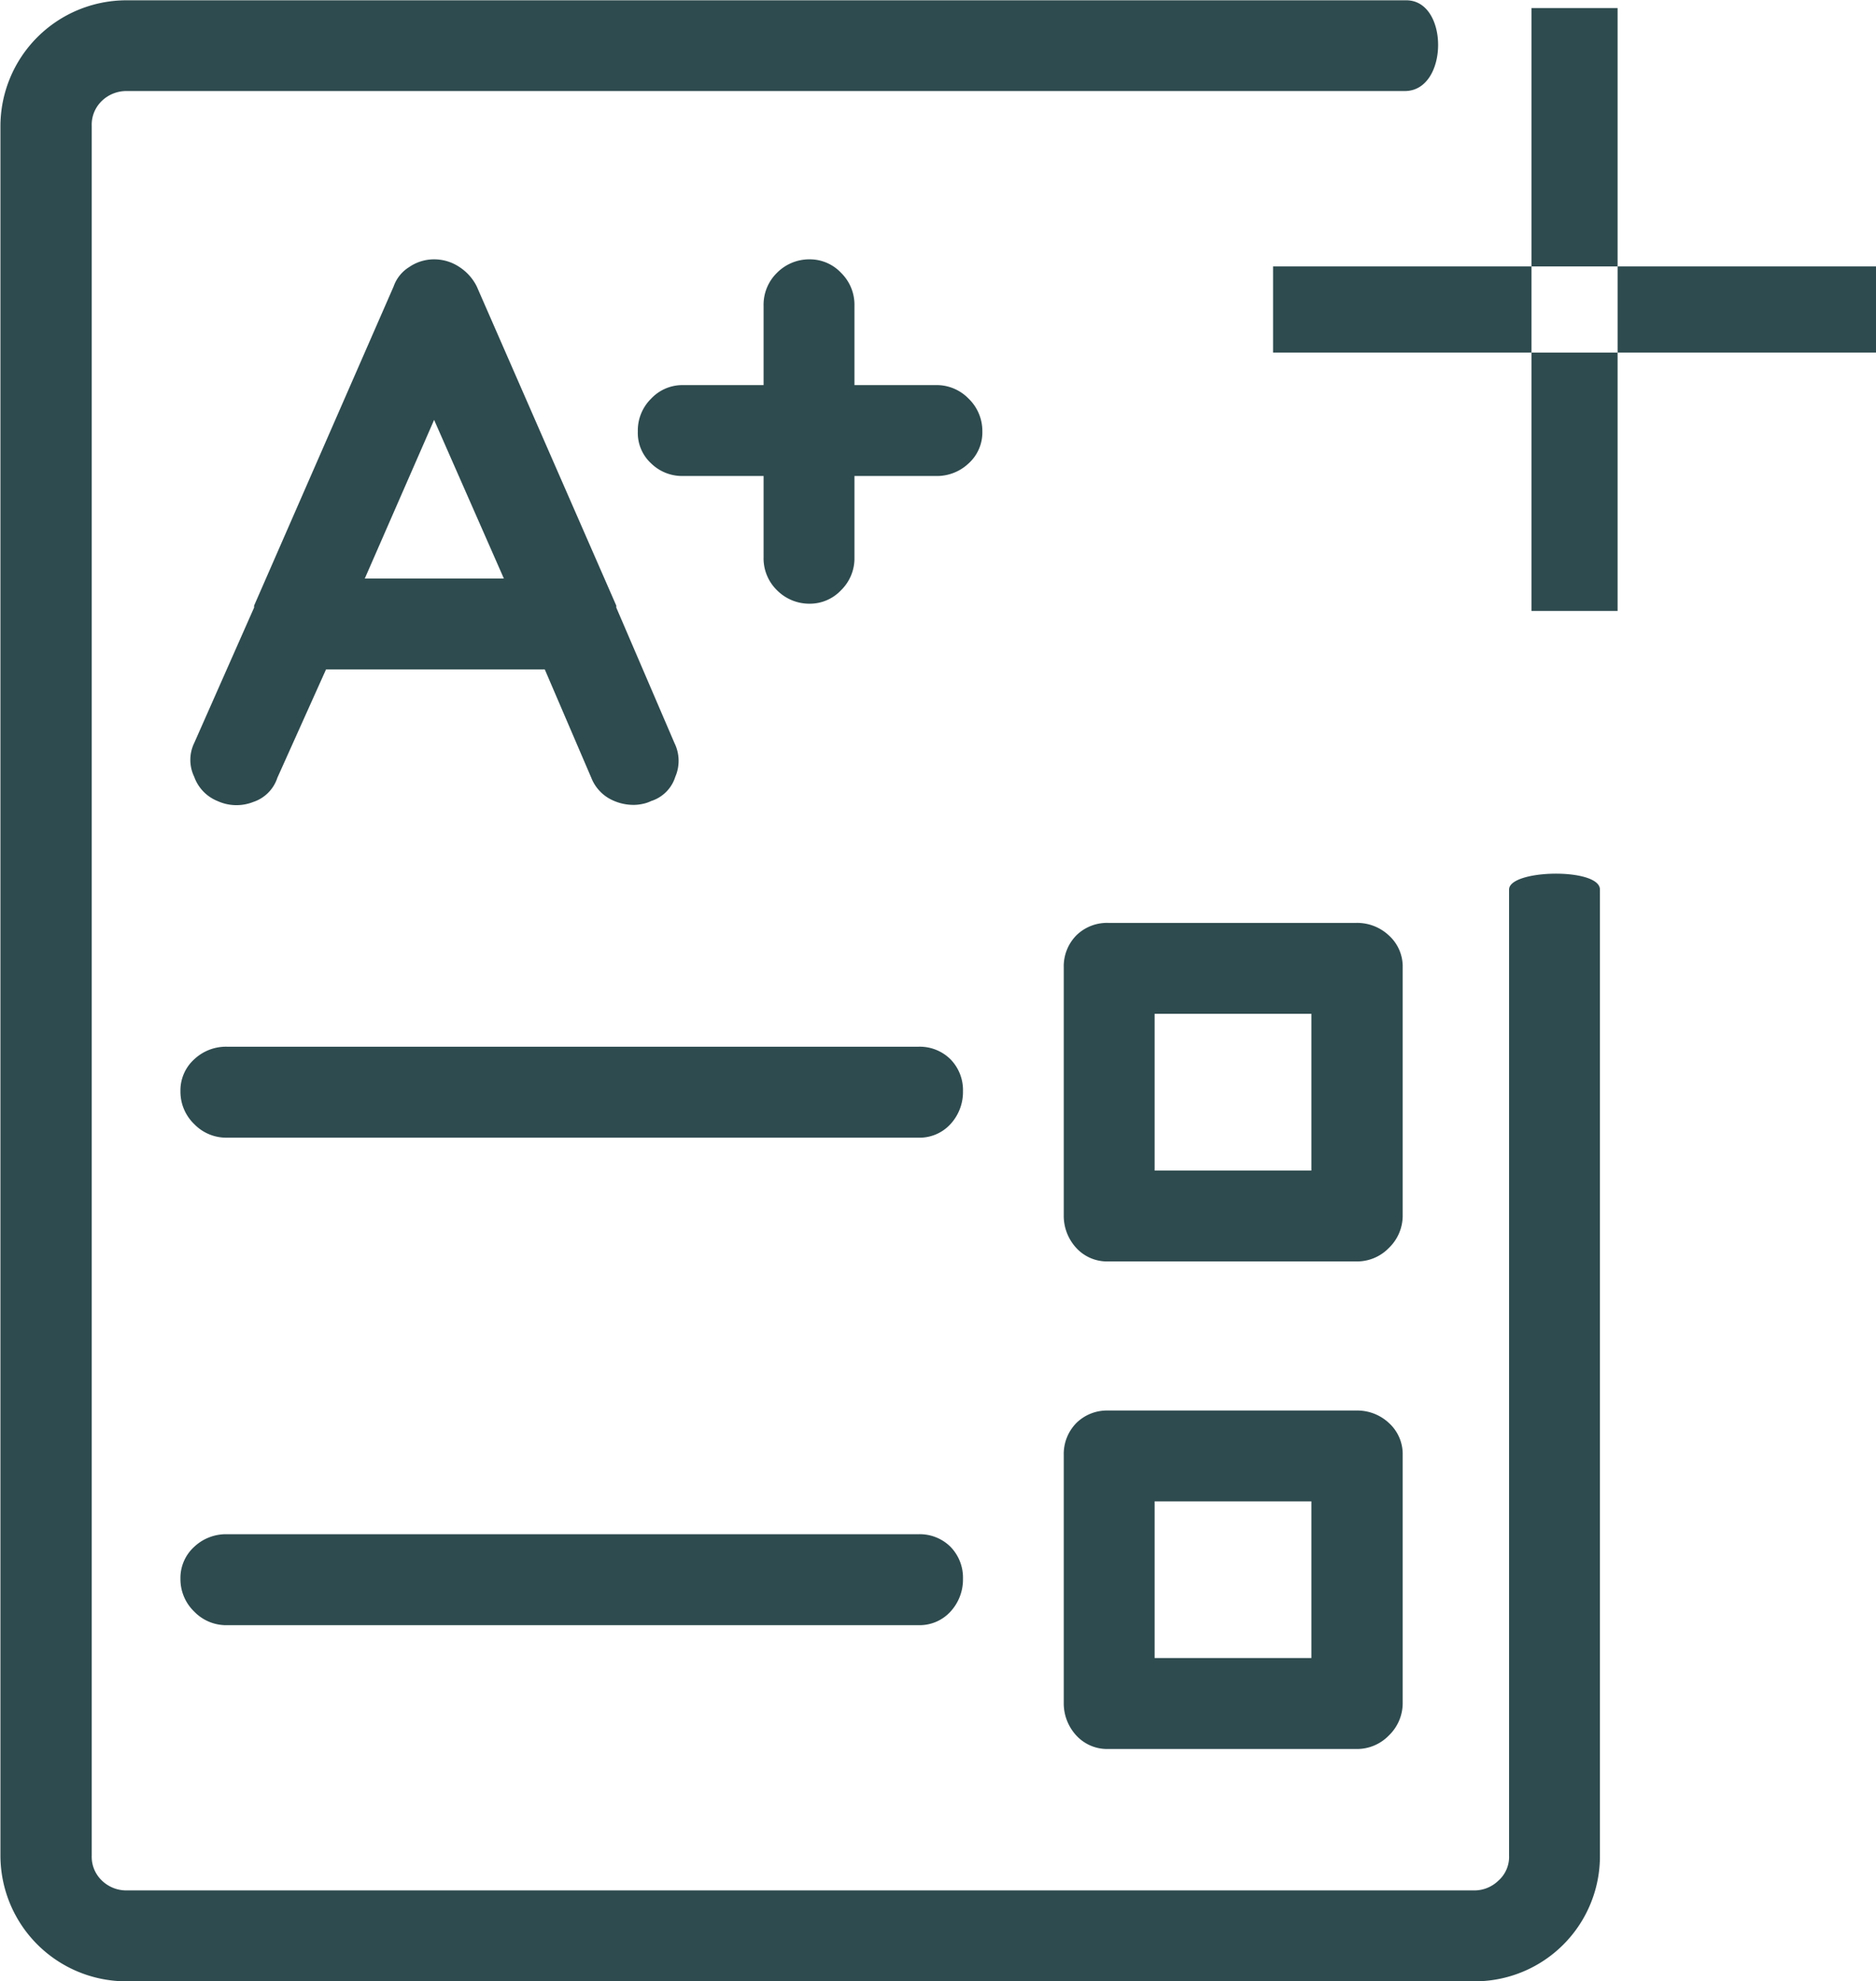 <svg xmlns="http://www.w3.org/2000/svg" width="43.56" height="46" viewBox="0 0 43.56 46">
  <defs>
    <style>
      .cls-1 {
        fill: #2e4b4f;
        fill-rule: evenodd;
      }
    </style>
  </defs>
  <path id="N" class="cls-1" d="M1091,224v-2h14v2h-14Zm6-8h2v14h-2V216Zm-2.94,1.927h-29.69a0.82,0.82,0,0,0-.56.224,0.766,0.766,0,0,0-.24.584V258.9a0.763,0.763,0,0,0,.24.584,0.816,0.816,0,0,0,.56.225h31.3a0.8,0.8,0,0,0,.56-0.225,0.737,0.737,0,0,0,.25-0.584V236.469c0-.471,2.11-0.513,2.11,0V258.9a2.907,2.907,0,0,1-2.92,2.92h-31.3a2.924,2.924,0,0,1-2.92-2.92v-40.16a2.926,2.926,0,0,1,2.92-2.92h29.72C1095.09,215.815,1095.08,217.927,1094.06,217.927Zm-27.57,16.486a0.95,0.95,0,0,1-.54-0.562,0.9,0.9,0,0,1,0-.786l1.39-3.144v-0.045l3.24-7.412a0.865,0.865,0,0,1,.36-0.449,1.019,1.019,0,0,1,.58-0.18,1.05,1.05,0,0,1,.59.18,1.145,1.145,0,0,1,.4.449l3.24,7.412v0.045l1.35,3.144a0.934,0.934,0,0,1,.02.786,0.859,0.859,0,0,1-.56.562,0.811,0.811,0,0,1-.2.067,0.989,0.989,0,0,1-.2.023,1.158,1.158,0,0,1-.59-0.157,0.959,0.959,0,0,1-.4-0.472l-1.08-2.516h-5.08l-1.13,2.516a0.879,0.879,0,0,1-.56.561,1.057,1.057,0,0,1-.83-0.022h0Zm5.03-8.85-1.61,3.684h3.23l-1.62-3.684h0Zm12.41-.494a1.033,1.033,0,0,0-.76-0.314h-1.89v-1.842a1.036,1.036,0,0,0-.31-0.764,0.994,0.994,0,0,0-.72-0.314,1.056,1.056,0,0,0-.77.314,1.036,1.036,0,0,0-.31.764v1.842h-1.89a0.994,0.994,0,0,0-.72.314,1.036,1.036,0,0,0-.31.764,0.96,0.96,0,0,0,.31.741,1.028,1.028,0,0,0,.72.292h1.89v1.887a1.033,1.033,0,0,0,.31.764,1.056,1.056,0,0,0,.77.314,0.994,0.994,0,0,0,.72-0.314,1.033,1.033,0,0,0,.31-0.764v-1.887h1.89a1.071,1.071,0,0,0,.76-0.292,0.969,0.969,0,0,0,.32-0.741A1.045,1.045,0,0,0,1083.93,225.069Zm-0.42,15.341a1.012,1.012,0,0,0-.74-0.292h-16.06a1.075,1.075,0,0,0-.76.292,0.972,0.972,0,0,0-.32.741,1.042,1.042,0,0,0,.32.764,1.03,1.03,0,0,0,.76.315h16.06a0.971,0.971,0,0,0,.74-0.315,1.1,1.1,0,0,0,.29-0.764A1.022,1.022,0,0,0,1083.51,240.41Zm10.18-2.875a0.972,0.972,0,0,1,.32.741v5.75a1.042,1.042,0,0,1-.32.764,1.029,1.029,0,0,1-.76.314h-5.76a0.97,0.97,0,0,1-.74-0.314,1.1,1.1,0,0,1-.29-0.764v-5.75a1.022,1.022,0,0,1,.29-0.741,1.012,1.012,0,0,1,.74-0.292h5.76A1.075,1.075,0,0,1,1093.69,237.535Zm-1.8,1.819h-3.64v3.639h3.64v-3.639Zm-8.38,12.376a1.012,1.012,0,0,0-.74-0.292h-16.06a1.075,1.075,0,0,0-.76.292,0.975,0.975,0,0,0-.32.742,1.042,1.042,0,0,0,.32.763,1.03,1.03,0,0,0,.76.315h16.06a0.971,0.971,0,0,0,.74-0.315,1.1,1.1,0,0,0,.29-0.763A1.026,1.026,0,0,0,1083.51,251.73Zm10.18-2.875a0.975,0.975,0,0,1,.32.742v5.75a1.042,1.042,0,0,1-.32.763,1.03,1.03,0,0,1-.76.315h-5.76a0.971,0.971,0,0,1-.74-0.315,1.1,1.1,0,0,1-.29-0.763V249.6a1.026,1.026,0,0,1,.29-0.742,1.012,1.012,0,0,1,.74-0.292h5.76A1.075,1.075,0,0,1,1093.69,248.855Zm-1.8,1.82h-3.64v3.638h3.64v-3.638Z" transform="translate(-1061.44 -215.813)"/>
</svg>
